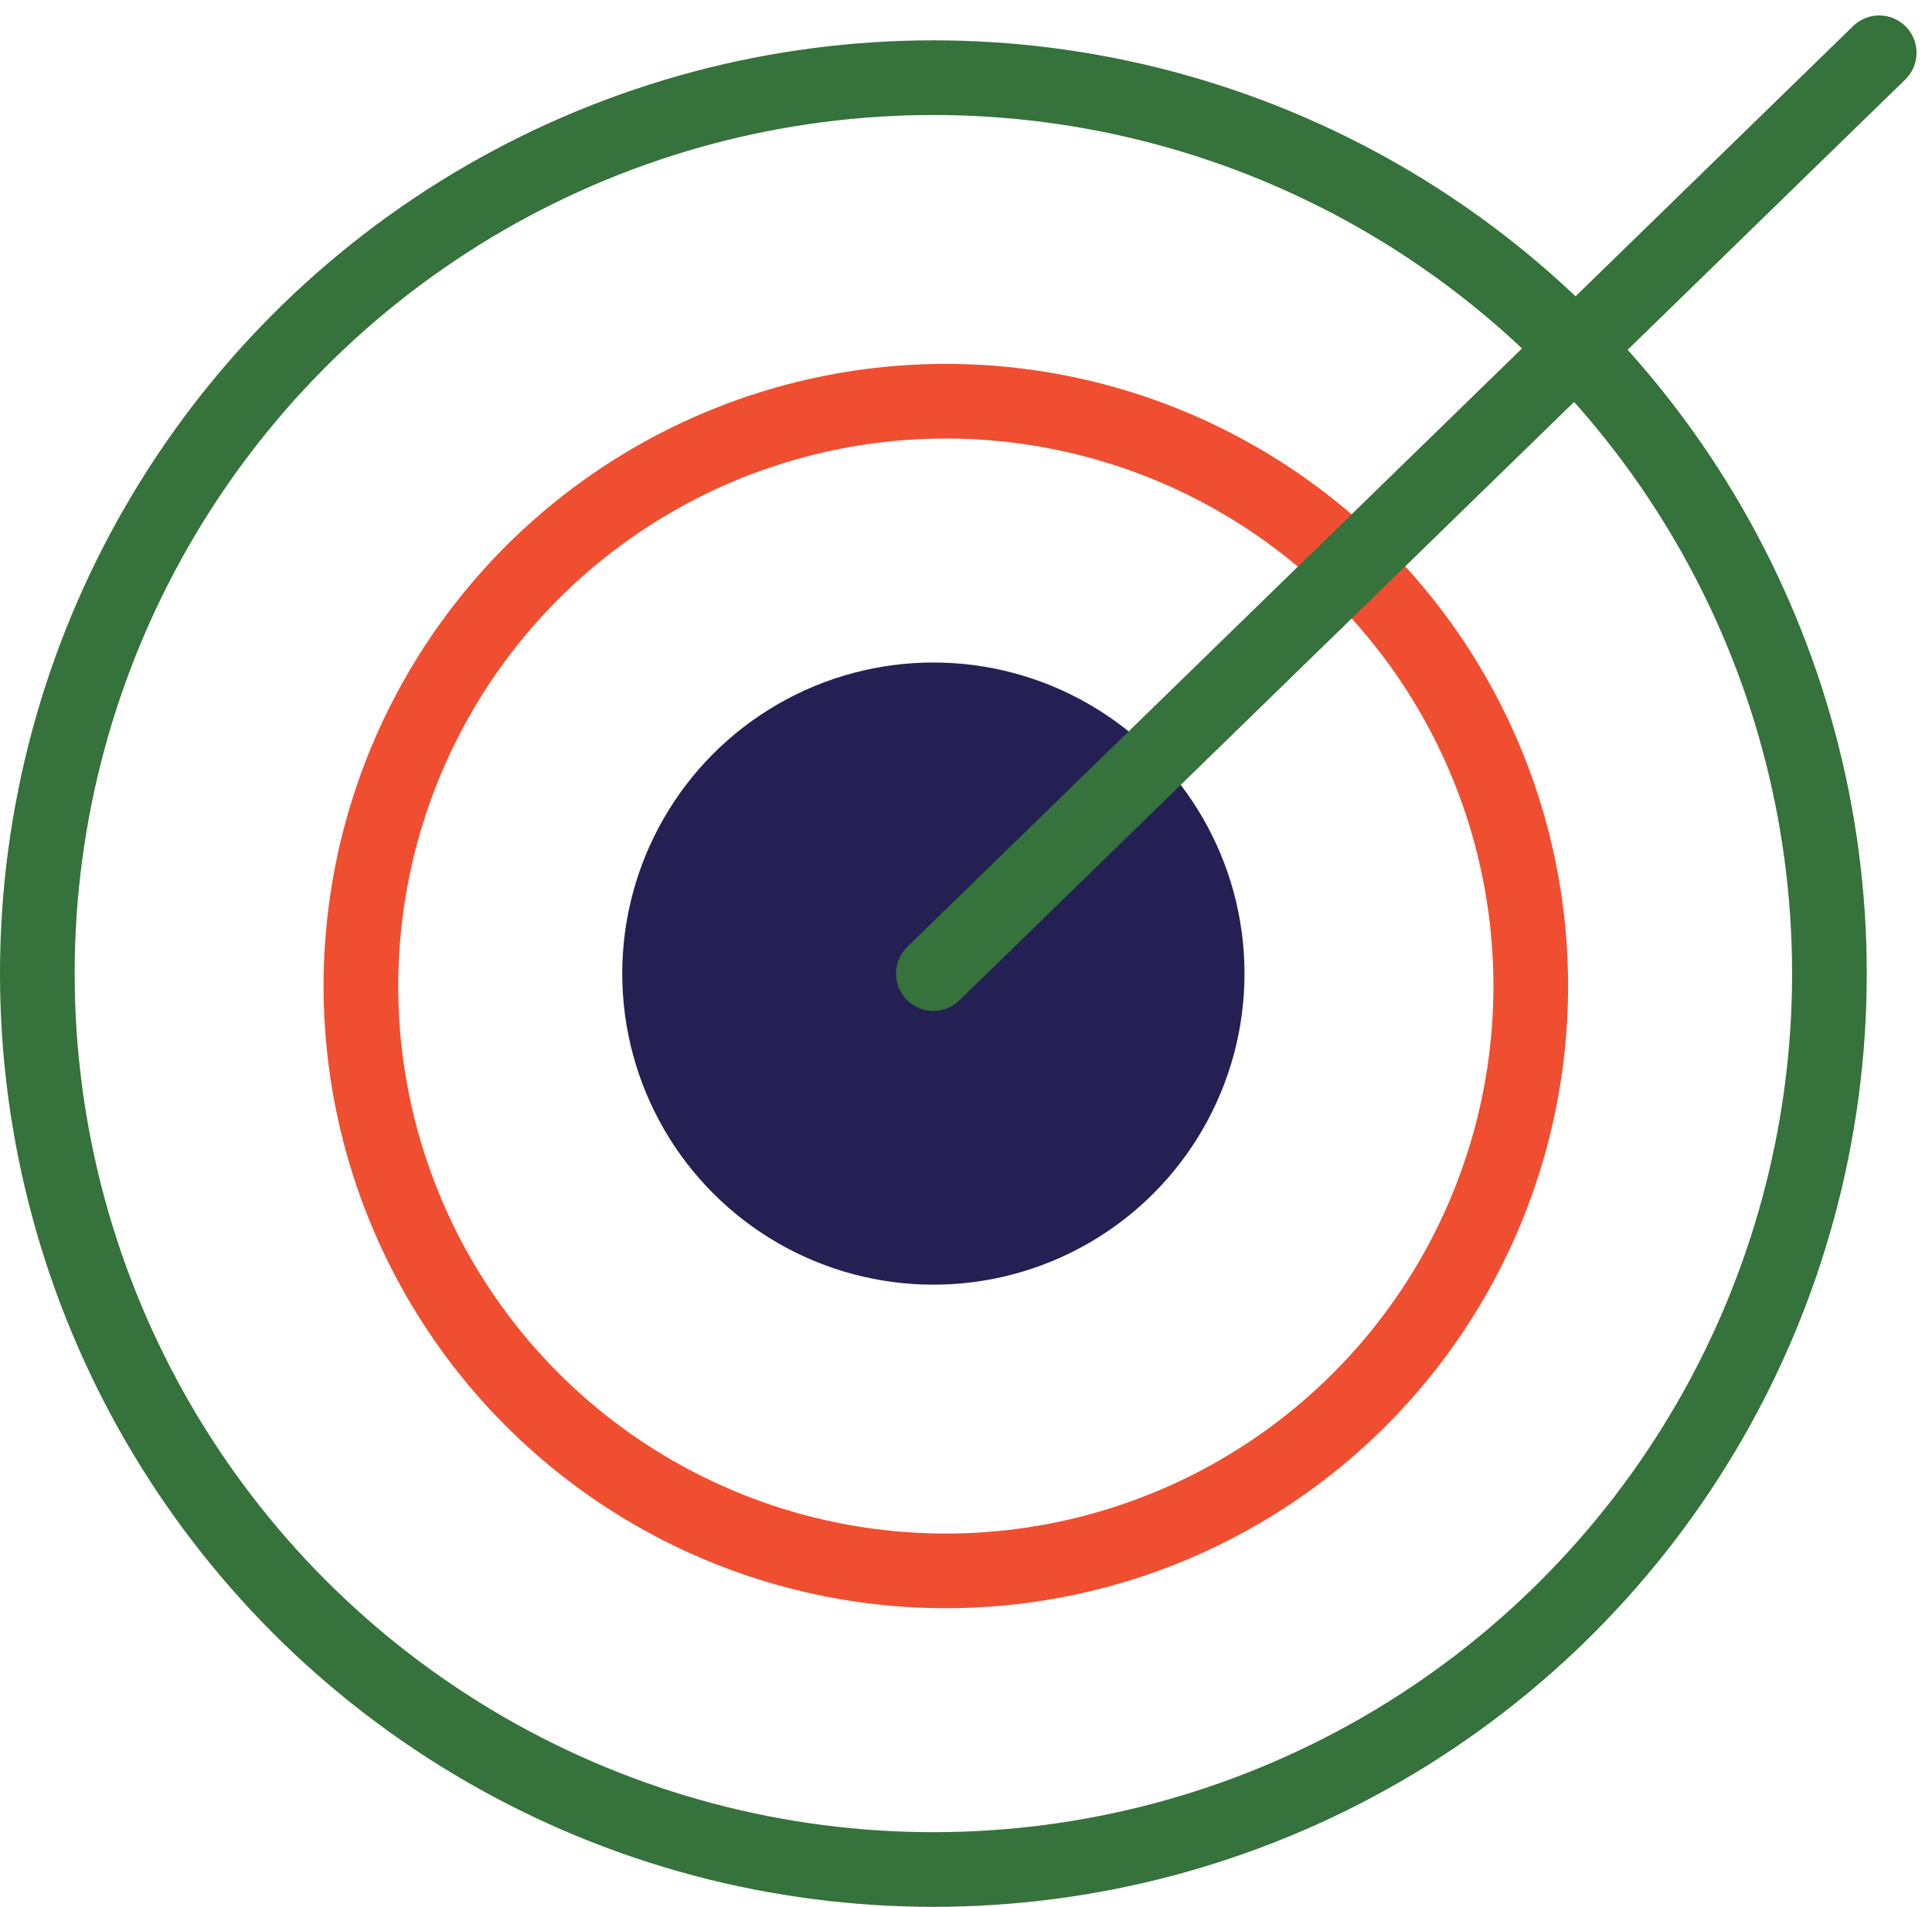 <svg xmlns="http://www.w3.org/2000/svg" width="77.621" height="76.621" viewBox="0 0 77.621 76.621">
    <defs>
        <style>
            .cls-6{fill:none}.cls-5{stroke:none}
        </style>
    </defs>
    <g id="Group_333" data-name="Group 333" transform="translate(-1250 -1736.379)">
        <g id="Ellipse_294" data-name="Ellipse 294" transform="translate(1250 1738)" style="stroke-width:3px;stroke:#36723b;fill:none">
            <circle class="cls-5" cx="37.5" cy="37.5" r="37.5"/>
            <circle class="cls-6" cx="37.5" cy="37.5" r="36"/>
        </g>
        <g id="Ellipse_295" data-name="Ellipse 295" transform="translate(1263 1751)" style="stroke:#f04e30;stroke-width:3px;fill:none">
            <circle class="cls-5" cx="25" cy="25" r="25"/>
            <circle class="cls-6" cx="25" cy="25" r="23.5"/>
        </g>
        <circle id="Ellipse_296" data-name="Ellipse 296" cx="12.5" cy="12.5" r="12.5" transform="translate(1275 1763)" style="fill:#242054"/>
        <path id="Line_49" data-name="Line 49" transform="translate(1287.5 1738.5)" style="stroke-linecap:round;stroke-width:3px;stroke:#36723b;fill:none" d="M0 37 38 0"/>
    </g>
</svg>
